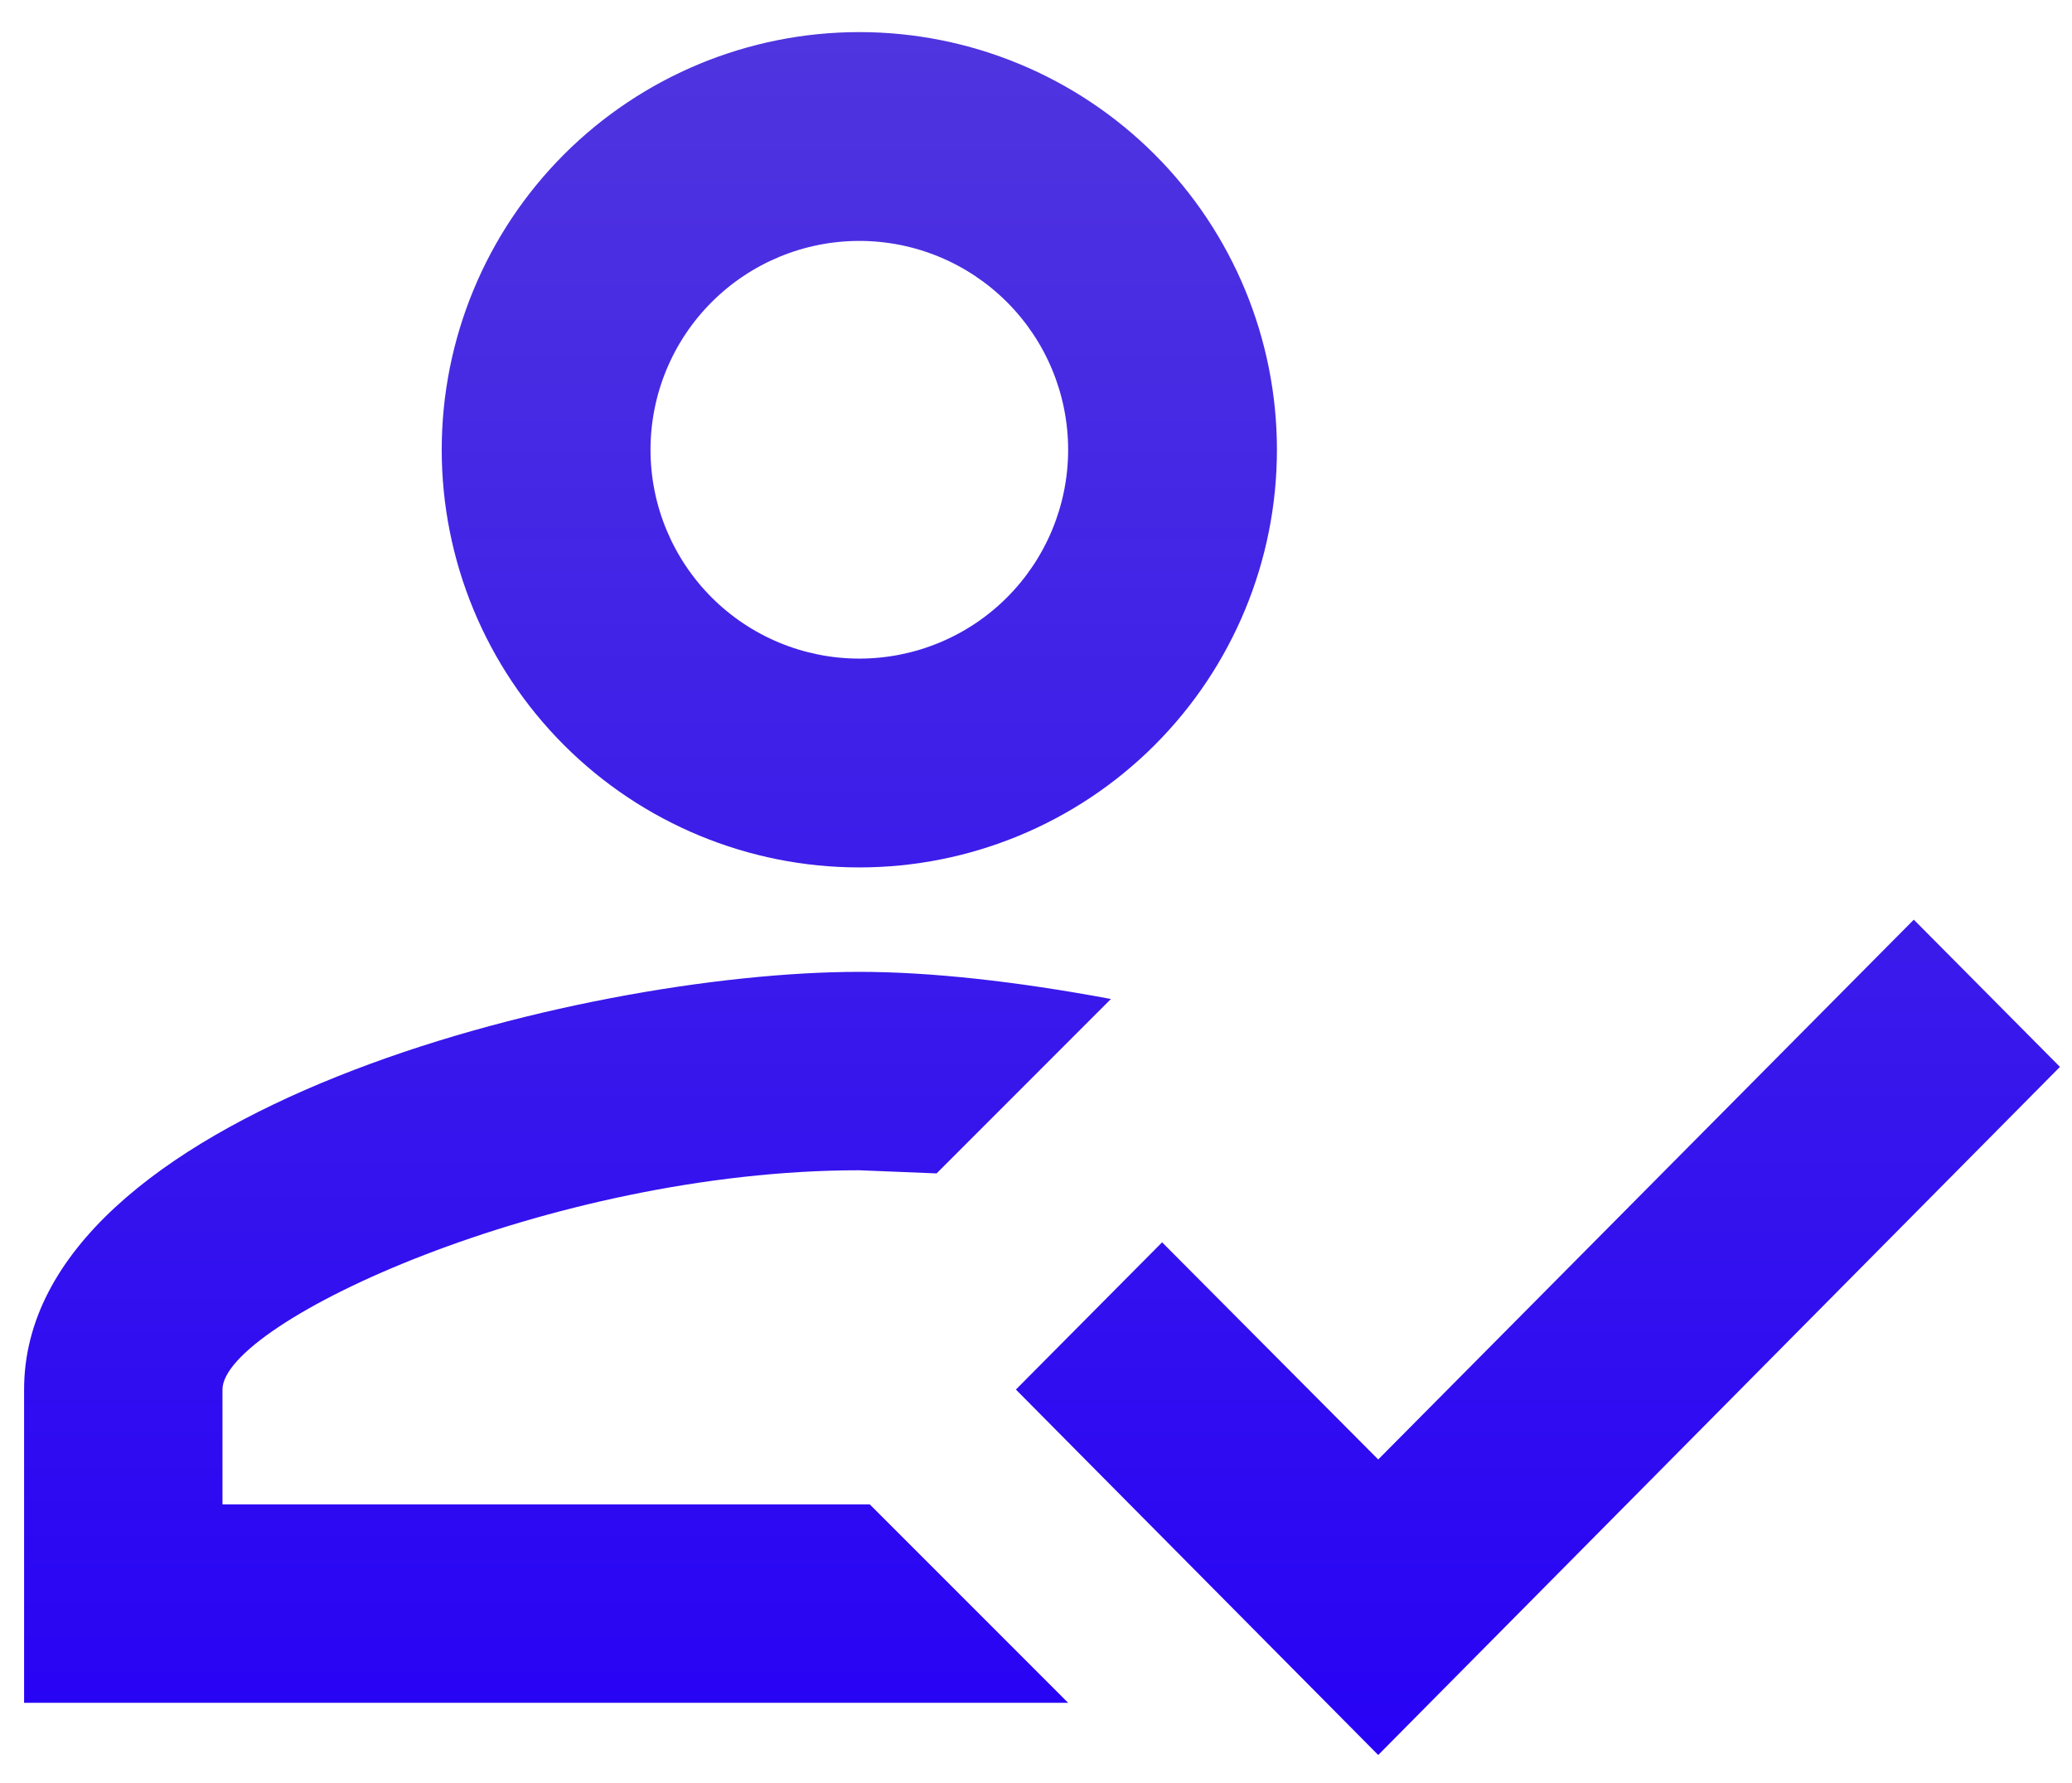 <svg width="43" height="37" viewBox="0 0 43 37" fill="none" xmlns="http://www.w3.org/2000/svg">
<path d="M39.717 19.083L42.75 22.138L28.602 36.416L21.083 28.833L24.117 25.778L28.602 30.284L39.717 19.083ZM17.833 0.666C20.132 0.666 22.336 1.579 23.962 3.204C25.587 4.83 26.5 7.034 26.5 9.333C26.5 11.631 25.587 13.836 23.962 15.461C22.336 17.086 20.132 17.999 17.833 17.999C15.535 17.999 13.33 17.086 11.705 15.461C10.08 13.836 9.167 11.631 9.167 9.333C9.167 7.034 10.08 4.83 11.705 3.204C13.33 1.579 15.535 0.666 17.833 0.666ZM17.833 4.999C16.684 4.999 15.582 5.456 14.769 6.269C13.957 7.081 13.5 8.183 13.5 9.333C13.5 10.482 13.957 11.584 14.769 12.397C15.582 13.21 16.684 13.666 17.833 13.666C18.983 13.666 20.085 13.21 20.898 12.397C21.71 11.584 22.167 10.482 22.167 9.333C22.167 8.183 21.71 7.081 20.898 6.269C20.085 5.456 18.983 4.999 17.833 4.999ZM17.833 20.166C19.307 20.166 21.083 20.361 23.055 20.729L19.437 24.348L17.833 24.283C11.398 24.283 4.617 27.446 4.617 28.833V31.216H18.05L22.167 35.333H0.5V28.833C0.5 23.069 12.048 20.166 17.833 20.166Z" fill="url(#paint0_linear_7901_6899)"/>
<defs>
<linearGradient id="paint0_linear_7901_6899" x1="21.625" y1="0.666" x2="21.625" y2="36.416" gradientUnits="userSpaceOnUse">
<stop stop-color="#4F35DF"/>
<stop offset="1" stop-color="#2702F5"/>
</linearGradient>
</defs>
</svg>
